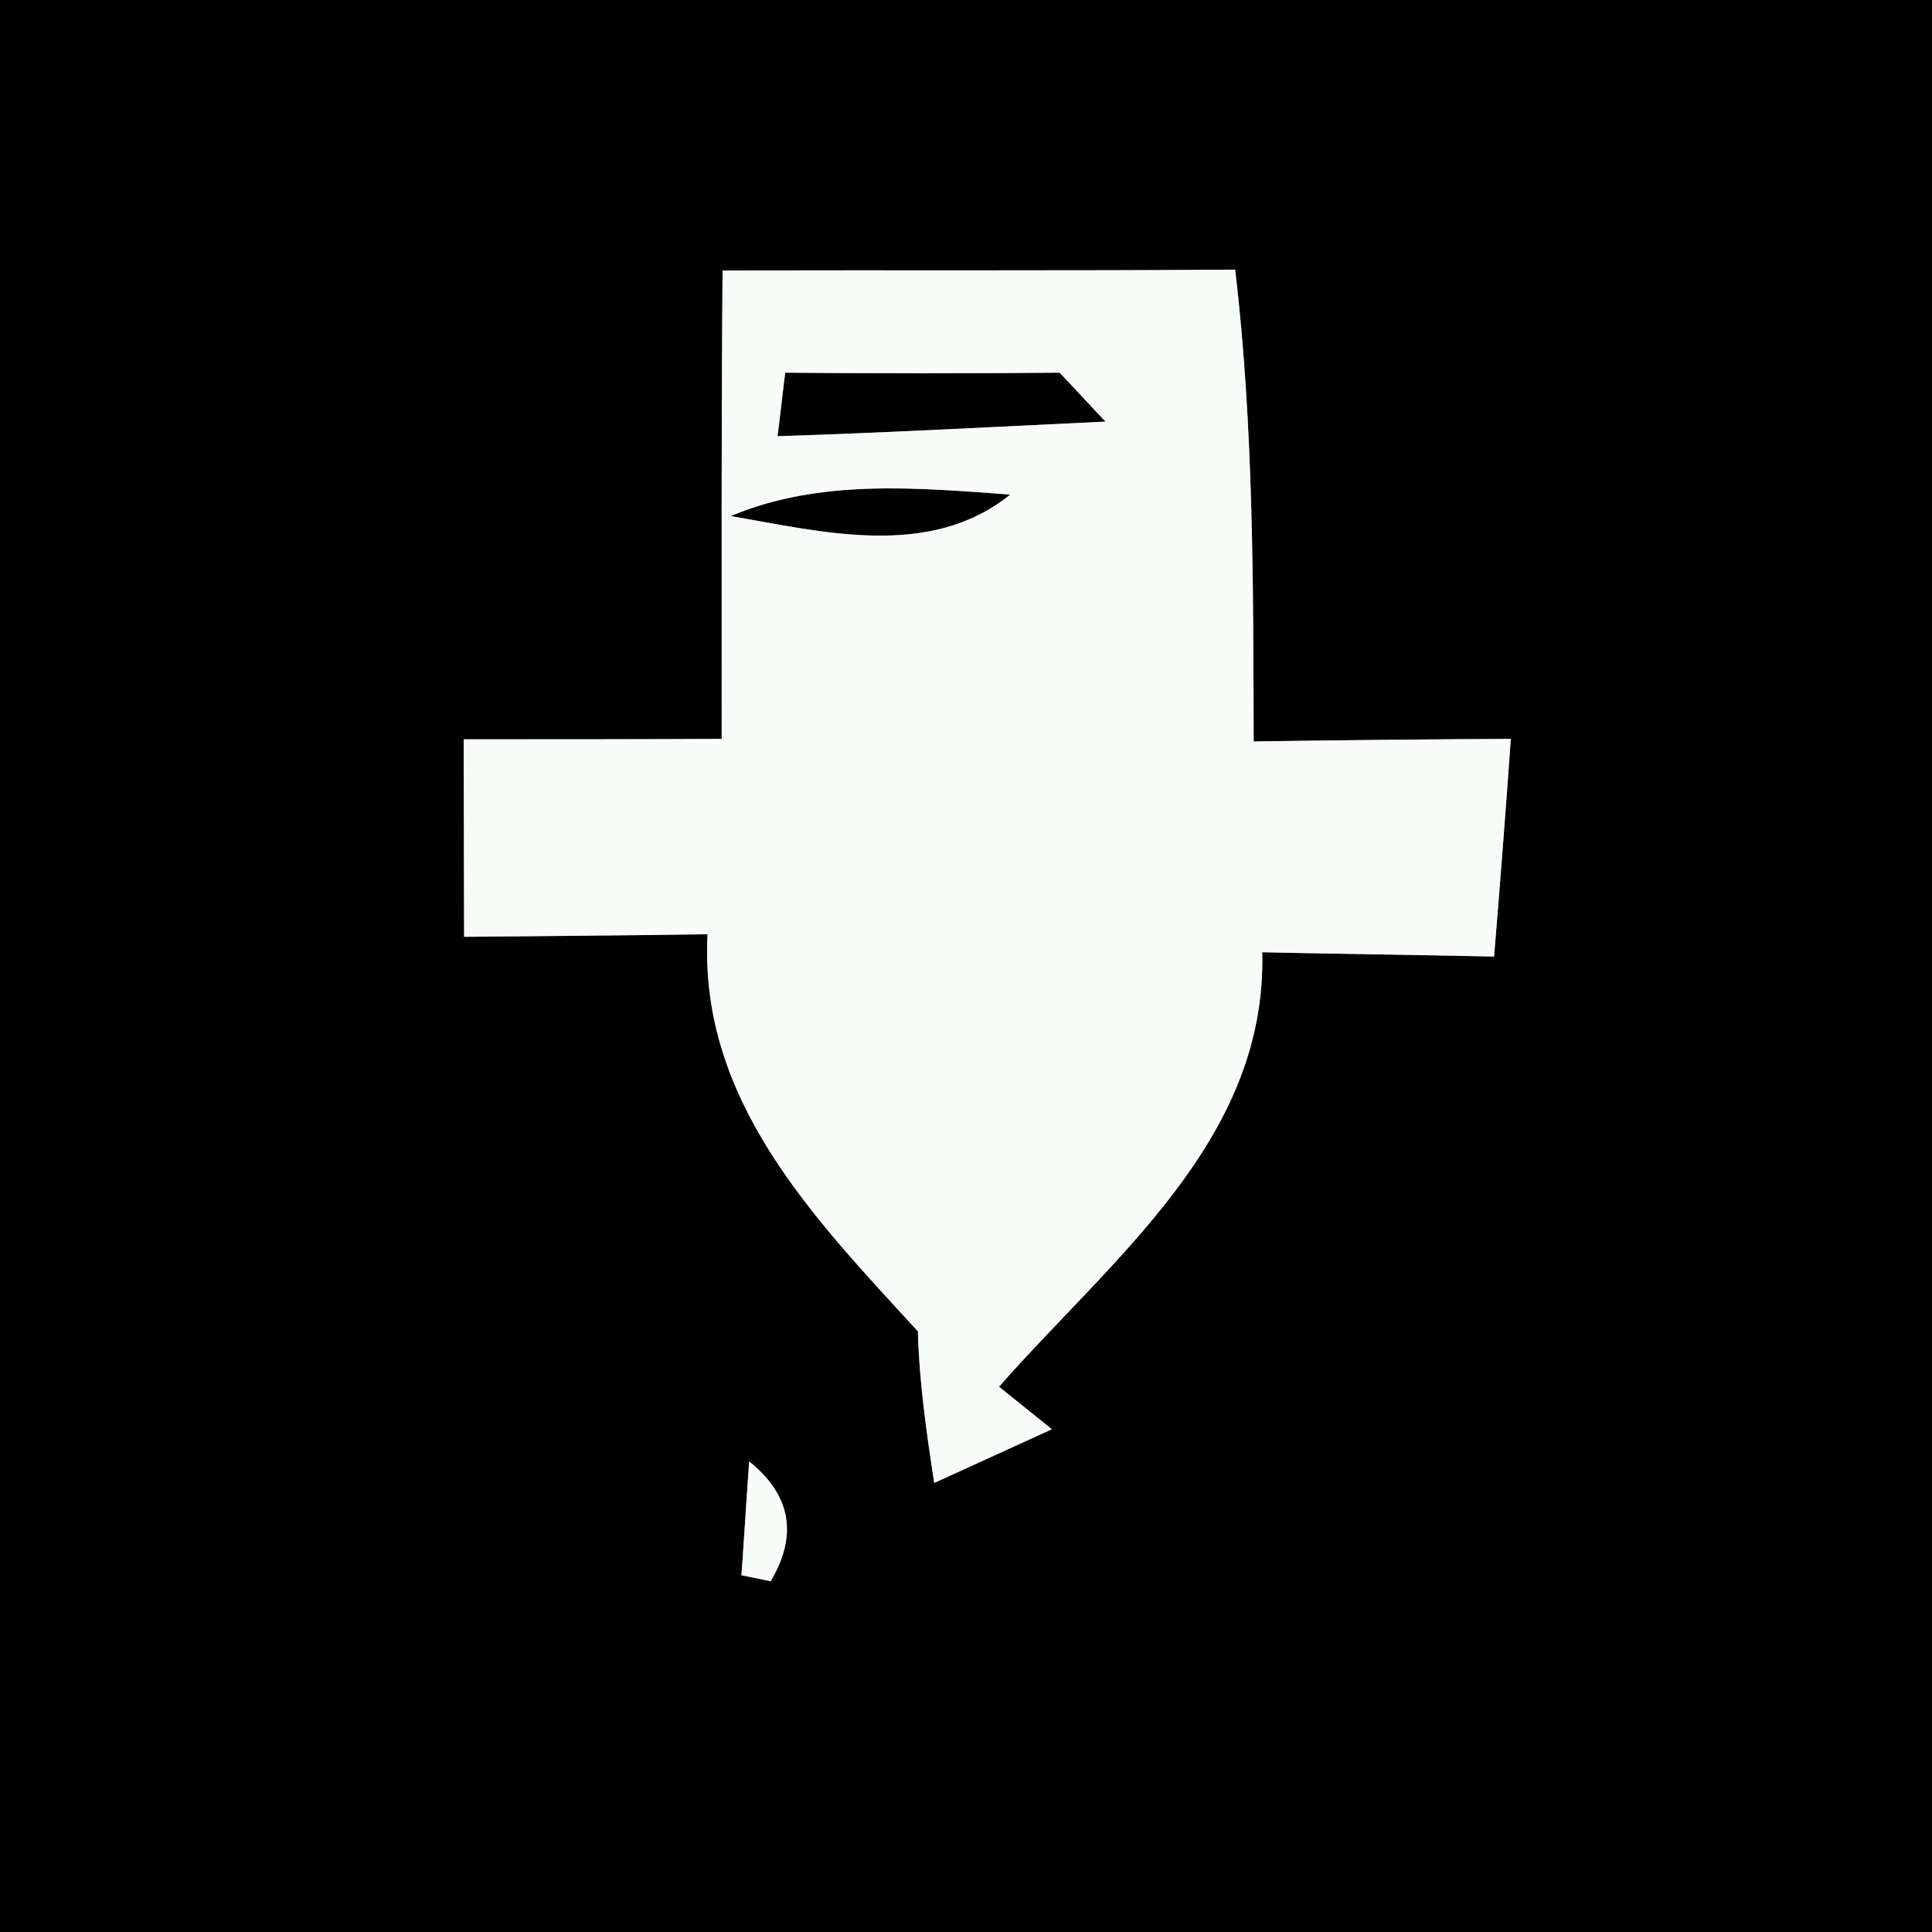 <?xml version="1.0" encoding="UTF-8" ?>
<!DOCTYPE svg PUBLIC "-//W3C//DTD SVG 1.1//EN" "http://www.w3.org/Graphics/SVG/1.1/DTD/svg11.dtd">
<svg width="45px" height="45px" viewBox="0 0 45 45" version="1.1" xmlns="http://www.w3.org/2000/svg">
<rect x="0" y="0" width="45" height="45" fill="#808080" stroke="none"/>
<g id="#000000ff">
<path fill="#000000" opacity="1.00" d=" M 0.00 0.00 L 45.00 0.00 L 45.00 45.00 L 0.00 45.00 L 0.00 0.00 M 16.83 6.30 C 16.80 9.93 16.81 13.57 16.81 17.21 C 14.80 17.22 12.80 17.22 10.80 17.22 C 10.80 18.75 10.81 20.29 10.81 21.82 C 12.70 21.80 14.59 21.79 16.48 21.76 C 16.28 25.64 18.96 28.37 21.38 31.01 C 21.41 32.19 21.58 33.37 21.76 34.54 L 24.50 33.29 L 23.27 32.30 C 25.88 29.32 29.51 26.56 29.40 22.18 C 31.20 22.22 33.00 22.24 34.80 22.28 C 34.94 20.59 35.07 18.90 35.19 17.21 C 33.19 17.22 31.19 17.24 29.20 17.27 C 29.19 13.60 29.20 9.93 28.77 6.28 C 24.79 6.31 20.81 6.29 16.83 6.30 M 17.45 34.04 C 17.40 34.70 17.32 36.02 17.27 36.69 L 17.95 36.83 C 18.59 35.75 18.42 34.82 17.45 34.04 Z" />
<path fill="#000000" opacity="1.00" d=" M 18.29 8.68 C 20.42 8.70 22.55 8.70 24.68 8.68 C 24.95 8.96 25.48 9.54 25.75 9.82 C 23.20 9.94 20.66 10.08 18.11 10.16 C 18.16 9.79 18.24 9.05 18.29 8.68 Z" />
<path fill="#000000" opacity="1.00" d=" M 17.02 12.02 C 19.09 11.15 21.35 11.36 23.53 11.52 C 21.66 13.03 19.16 12.39 17.02 12.02 Z" />
</g>
<g id="#f8fcf8ff">
<path fill="#f8fcf8" opacity="1.00" d=" M 16.83 6.30 C 20.81 6.29 24.79 6.31 28.77 6.28 C 29.20 9.93 29.19 13.60 29.20 17.27 C 31.19 17.24 33.19 17.22 35.19 17.21 C 35.07 18.90 34.94 20.59 34.80 22.28 C 33.00 22.24 31.20 22.22 29.40 22.18 C 29.51 26.56 25.88 29.32 23.27 32.30 L 24.50 33.29 L 21.76 34.54 C 21.58 33.37 21.41 32.19 21.38 31.01 C 18.96 28.37 16.28 25.64 16.48 21.76 C 14.59 21.79 12.70 21.80 10.81 21.82 C 10.81 20.29 10.80 18.75 10.80 17.22 C 12.80 17.22 14.80 17.22 16.81 17.21 C 16.81 13.57 16.80 9.93 16.83 6.30 M 18.29 8.68 C 18.24 9.05 18.16 9.79 18.11 10.16 C 20.66 10.08 23.20 9.94 25.75 9.82 C 25.48 9.54 24.95 8.96 24.68 8.68 C 22.55 8.70 20.42 8.70 18.29 8.68 M 17.02 12.02 C 19.16 12.39 21.66 13.03 23.53 11.52 C 21.35 11.36 19.09 11.15 17.02 12.02 Z" />
<path fill="#f8fcf8" opacity="1.00" d=" M 17.45 34.04 C 18.42 34.82 18.59 35.75 17.95 36.83 L 17.27 36.69 C 17.32 36.02 17.40 34.70 17.45 34.04 Z" />
</g>
</svg>

